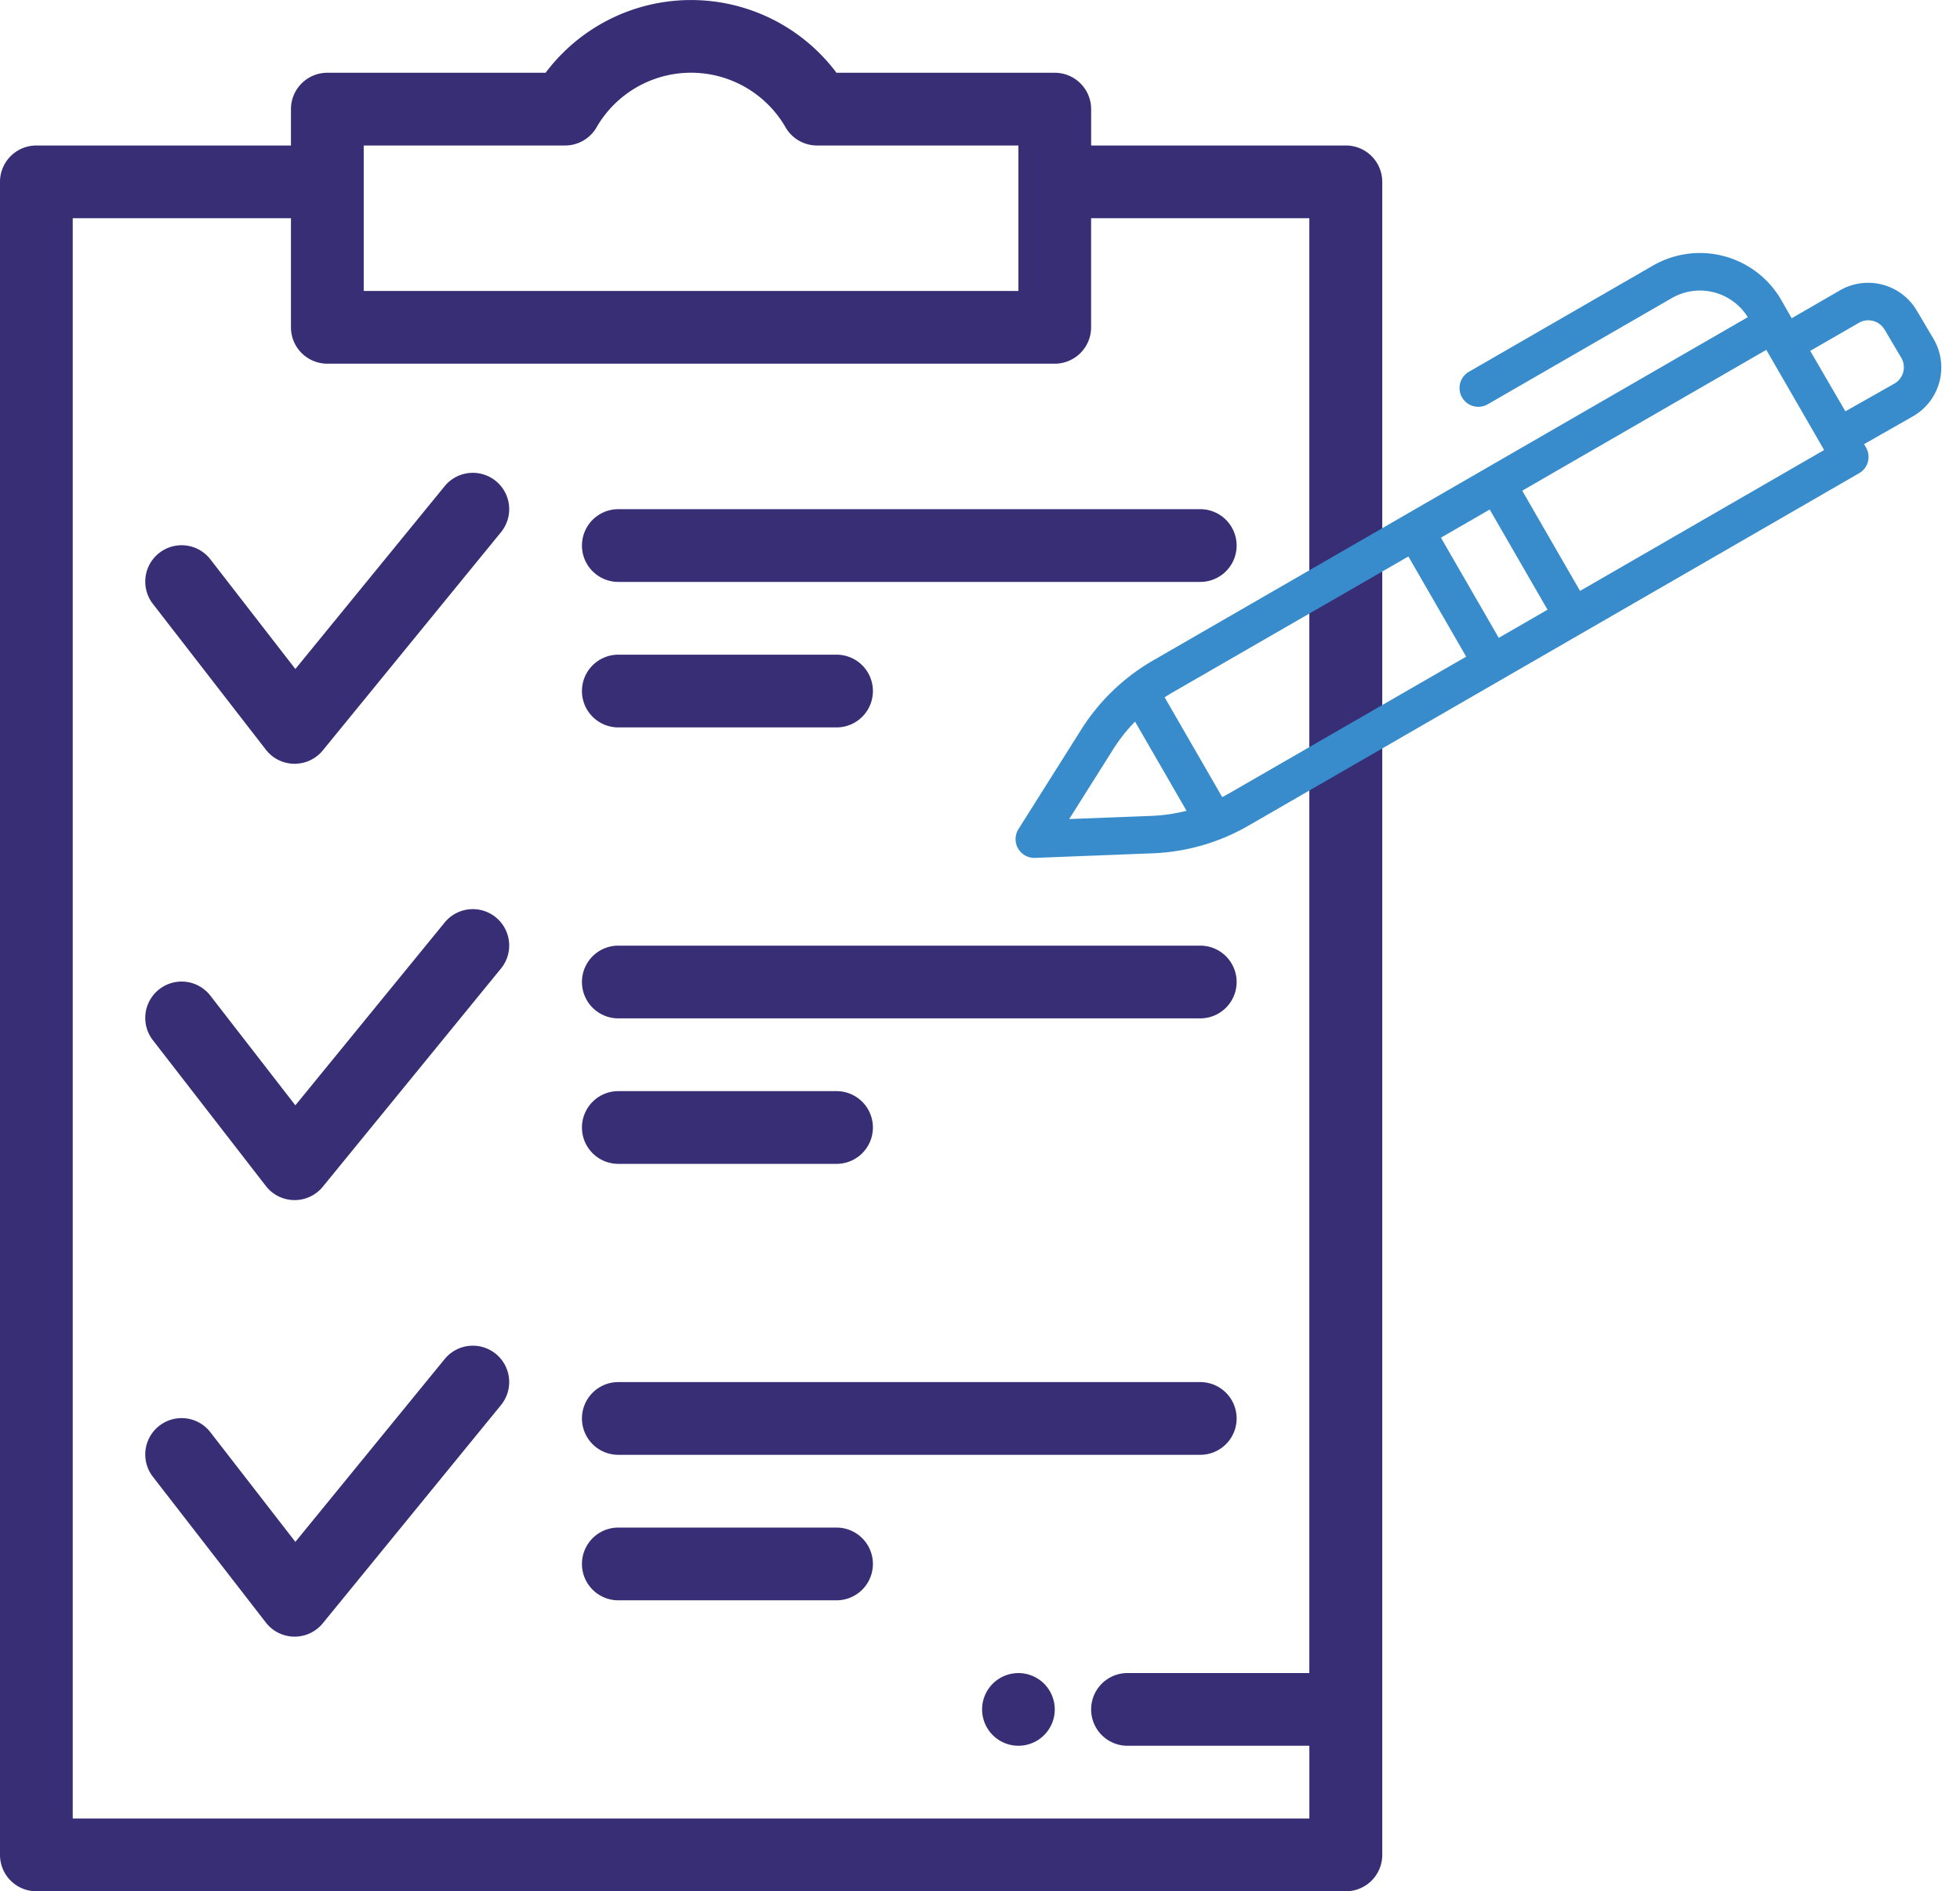 <svg xmlns="http://www.w3.org/2000/svg" width="59.664" height="57.572" viewBox="0 0 59.664 57.572">
    <g data-name="Group 149">
        <g data-name="Group 21">
            <g data-name="Group 20">
                <path data-name="Path 64" d="M40.965 4.429h-7.75V3.322a1.107 1.107 0 0 0-1.107-1.107h-6.645a5.533 5.533 0 0 0-8.854 0H9.964a1.107 1.107 0 0 0-1.107 1.106v1.108h-7.75A1.107 1.107 0 0 0 0 5.536v50.929a1.107 1.107 0 0 0 1.107 1.107h39.858a1.107 1.107 0 0 0 1.112-1.107V5.536a1.107 1.107 0 0 0-1.112-1.107zm-29.893 0h6.13a1.107 1.107 0 0 0 .958-.553 3.32 3.32 0 0 1 5.753 0 1.107 1.107 0 0 0 .958.553h6.13v4.428H11.072zm28.786 46.5h-5.536a1.107 1.107 0 1 0 0 2.214h5.536v2.214H2.214V6.643h6.643v3.321a1.107 1.107 0 0 0 1.107 1.107h22.143a1.107 1.107 0 0 0 1.107-1.107V6.643h6.643v44.286z" 
                fill="#372E75"/>
            </g>
        </g>
        <g data-name="Group 23">
            <g data-name="Group 22">
                <path data-name="Path 65" d="M15.094 14.643a1.107 1.107 0 0 0-1.558.157l-4.545 5.565-2.58-3.329a1.107 1.107 0 1 0-1.75 1.356l3.432 4.429a1.107 1.107 0 0 0 .861.429h.014a1.107 1.107 0 0 0 .858-.407l5.425-6.643a1.107 1.107 0 0 0-.157-1.557z" fill="#372E75"/>
            </g>
        </g>
        <g data-name="Group 25">
            <g data-name="Group 24">
                <path data-name="Path 66" d="M36.537 15.5H18.822a1.107 1.107 0 0 0 0 2.214h17.715a1.107 1.107 0 0 0 0-2.214z" fill="#372E75"/>
            </g>
        </g>
        <g data-name="Group 27">
            <g data-name="Group 26">
                <path data-name="Path 67" d="M25.465 19.929h-6.643a1.107 1.107 0 1 0 0 2.214h6.643a1.107 1.107 0 1 0 0-2.214z" fill="#372E75"/>
            </g>
        </g>
        <g data-name="Group 29">
            <g data-name="Group 28">
                <path data-name="Path 68" d="M15.094 27.925a1.107 1.107 0 0 0-1.558.157l-4.545 5.565-2.58-3.329a1.107 1.107 0 1 0-1.75 1.356l3.432 4.429a1.107 1.107 0 0 0 .861.429h.014a1.107 1.107 0 0 0 .858-.407l5.425-6.643a1.107 1.107 0 0 0-.157-1.557z" fill="#372E75"/>
            </g>
        </g>
        <g data-name="Group 31">
            <g data-name="Group 30">
                <path data-name="Path 69" d="M36.537 28.786H18.822a1.107 1.107 0 1 0 0 2.214h17.715a1.107 1.107 0 0 0 0-2.214z" fill="#372E75"/>
            </g>
        </g>
        <g data-name="Group 33">
            <g data-name="Group 32">
                <path data-name="Path 70" d="M25.465 33.215h-6.643a1.107 1.107 0 0 0 0 2.214h6.643a1.107 1.107 0 1 0 0-2.214z" fill="#372E75"/>
            </g>
        </g>
        <g data-name="Group 35">
            <g data-name="Group 34">
                <path data-name="Path 71" d="M15.094 41.214a1.107 1.107 0 0 0-1.558.157l-4.545 5.565-2.58-3.329a1.107 1.107 0 1 0-1.75 1.356l3.432 4.429a1.107 1.107 0 0 0 .861.429h.014a1.107 1.107 0 0 0 .858-.407l5.425-6.643a1.107 1.107 0 0 0-.157-1.557z" fill="#372E75"/>
            </g>
        </g>
        <g data-name="Group 37">
            <g data-name="Group 36">
                <path data-name="Path 72" d="M36.537 42.072H18.822a1.107 1.107 0 0 0 0 2.214h17.715a1.107 1.107 0 0 0 0-2.214z" fill="#372E75"/>
            </g>
        </g>
        <g data-name="Group 39">
            <g data-name="Group 38">
                <path data-name="Path 73" d="M25.465 46.501h-6.643a1.107 1.107 0 0 0 0 2.214h6.643a1.107 1.107 0 1 0 0-2.214z" fill="#372E75"/>
            </g>
        </g>
        <g data-name="Group 41">
            <g data-name="Group 40">
                <path data-name="Path 74" d="M31.783 51.253a1.106 1.106 0 1 0 .325.783 1.115 1.115 0 0 0-.325-.783z" fill="#372E75"/>
            </g>
        </g>
        <path d="M35.098 25.975a6.313 6.313 0 0 0 2.899-.837l18.598-10.734a.572.572 0 0 0 .209-.78l-.06-.104 1.485-.845a1.715 1.715 0 0 0 .632-2.354l-.509-.861a1.72 1.72 0 0 0-2.335-.626l-1.477.854-.31-.543a2.858 2.858 0 0 0-3.911-1.061l-5.604 3.233a.571.571 0 1 0 .572.99l5.603-3.232a1.714 1.714 0 0 1 2.314.58l-8.381 4.838-1.531.884-.99.572-7.208 4.16a6.312 6.312 0 0 0-2.175 2.091l-1.917 3.04a.572.572 0 0 0 .506.875zm22.27-15.944l.508.86a.572.572 0 0 1-.21.787l-1.491.843-1.07-1.84 1.484-.856a.573.573 0 0 1 .778.209zm-3.6.619l1.76 3.049-7.43 4.289-1.76-3.051zm-8.42 4.86l1.76 3.05-1.485.857-1.76-3.05zm-2.476 1.429l1.76 3.05-7.205 4.155q-.11.063-.222.12l-1.753-3.038c.07-.045.142-.09.214-.132zm-8.988 5.873a5.143 5.143 0 0 1 .668-.846l1.567 2.715a5.138 5.138 0 0 1-1.067.155l-2.505.097zm0 0" fill="#388ccb"/>
    </g>
</svg>
